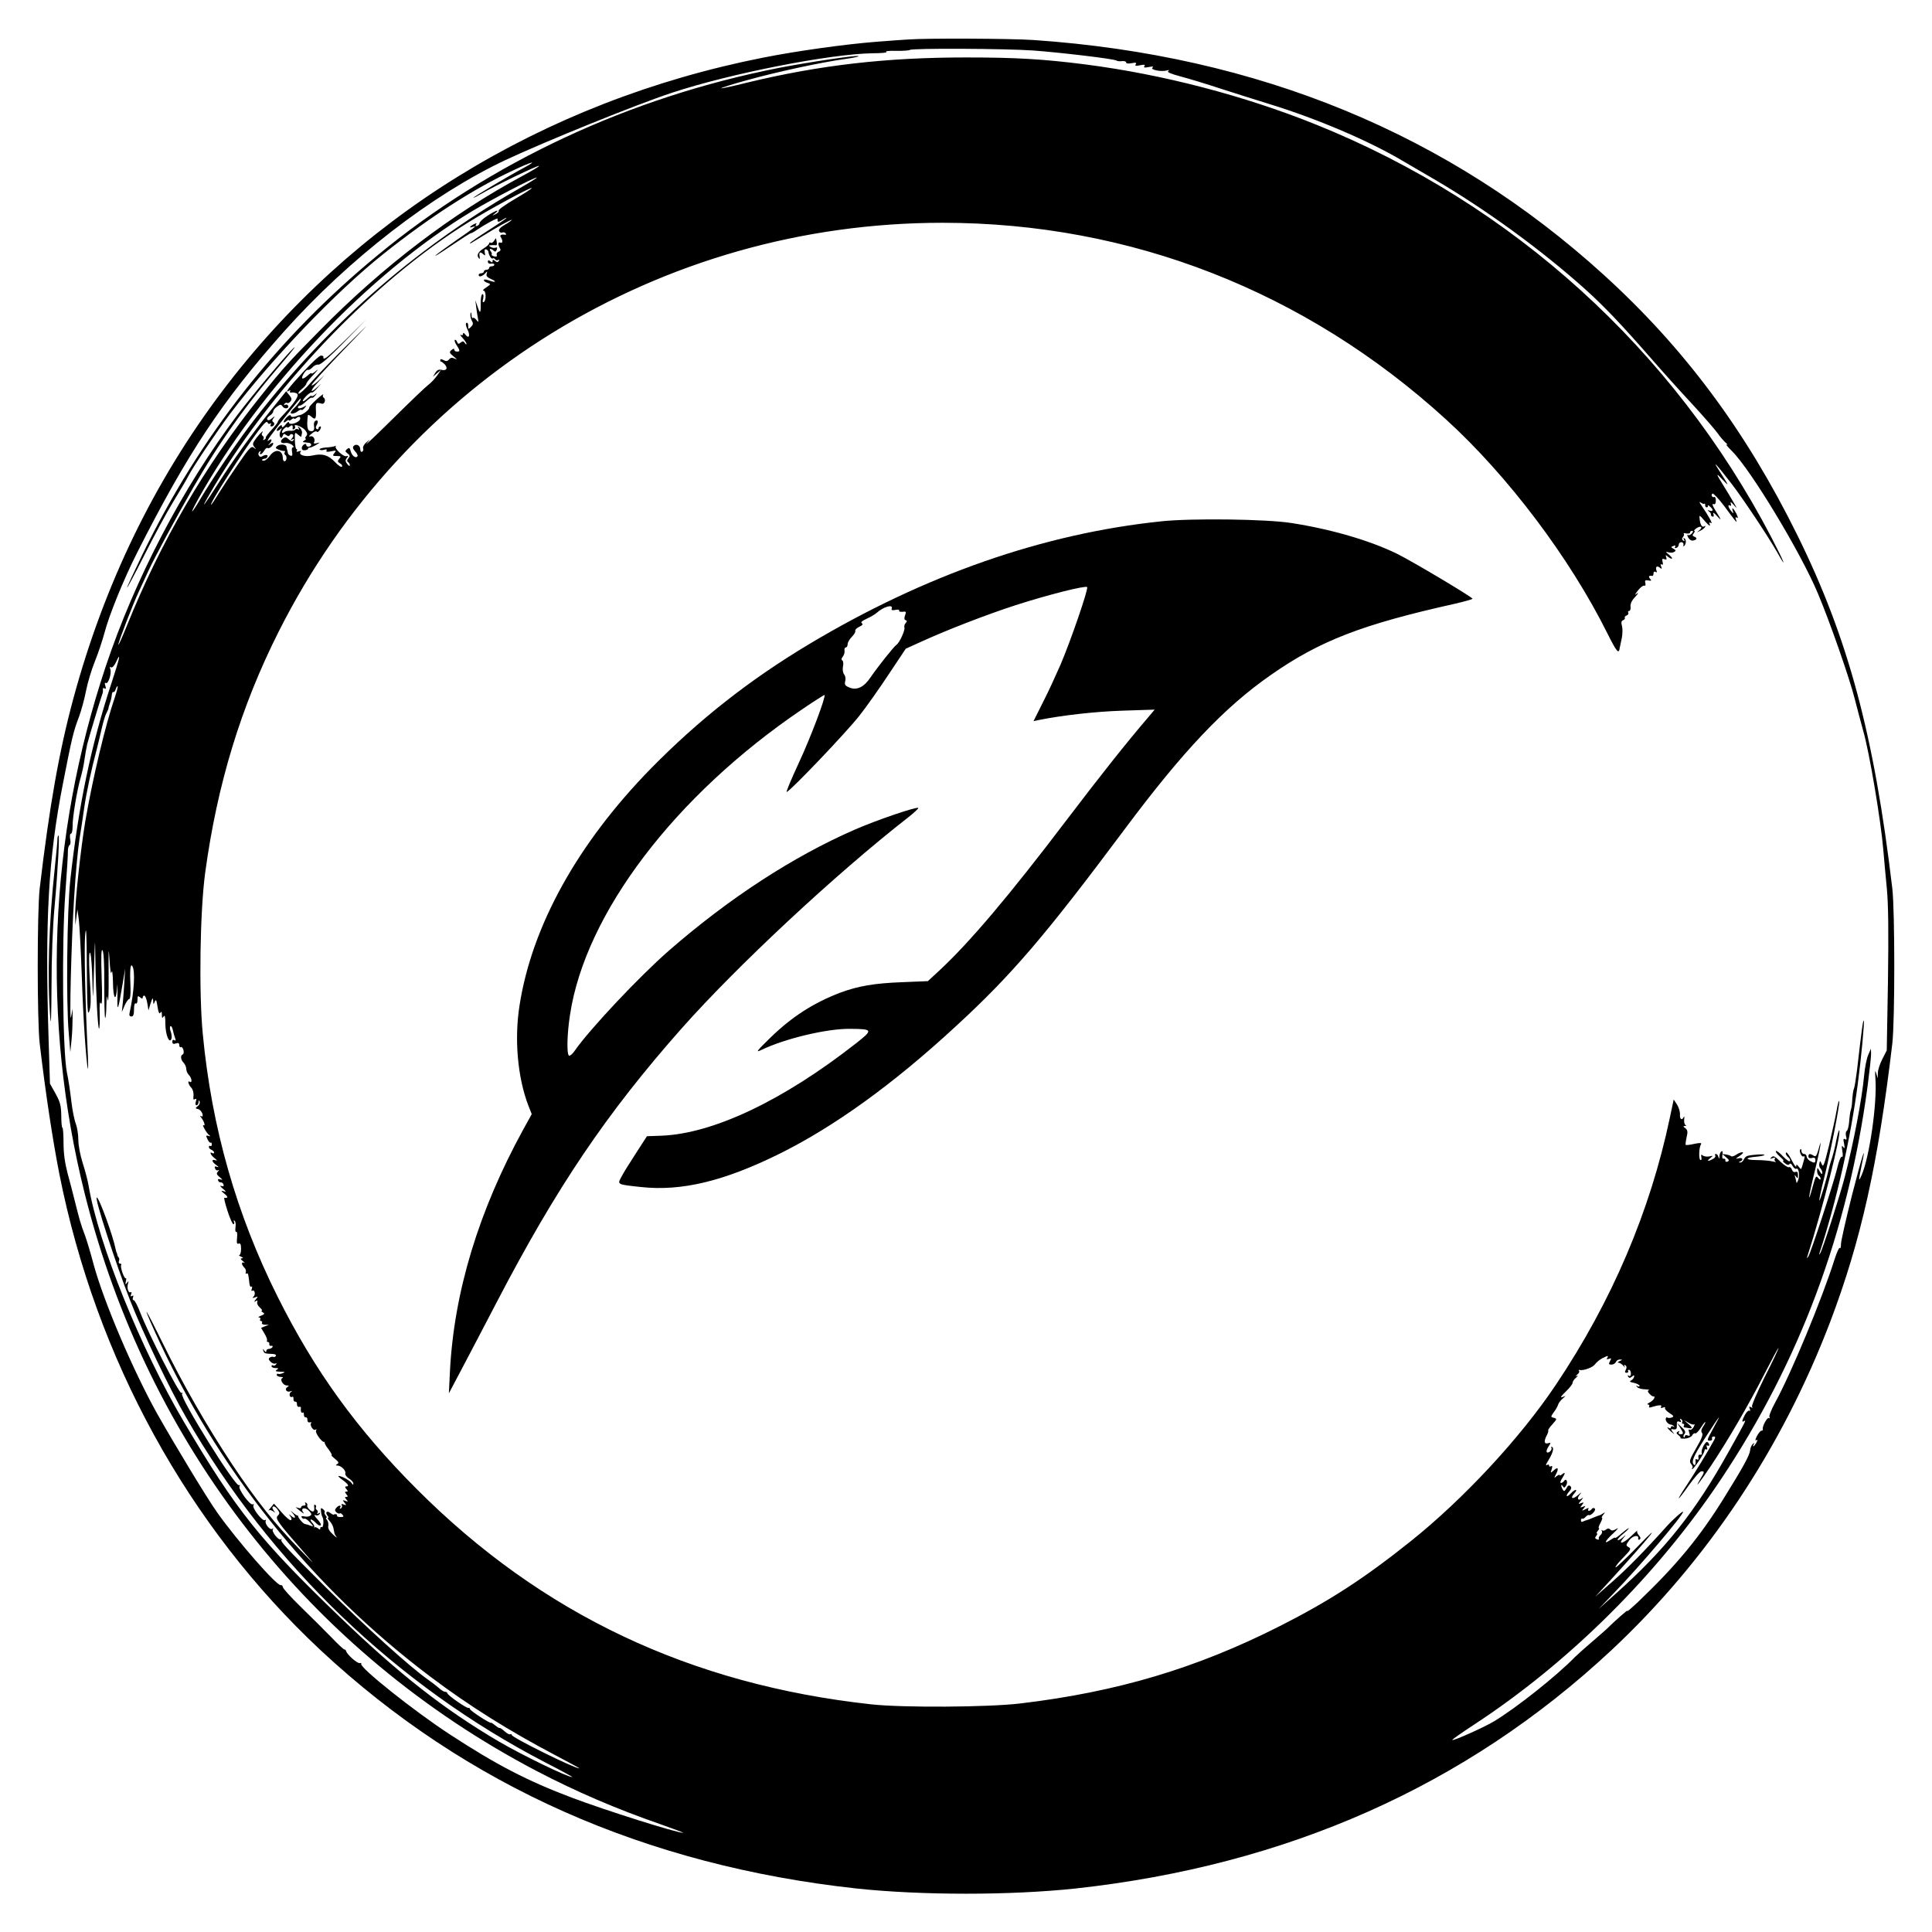 <?xml version="1.0" standalone="no"?>
<!DOCTYPE svg PUBLIC "-//W3C//DTD SVG 20010904//EN"
 "http://www.w3.org/TR/2001/REC-SVG-20010904/DTD/svg10.dtd">
<svg version="1.0" xmlns="http://www.w3.org/2000/svg"
 width="1110pt" height="1110pt" viewBox="0 0 1110 1110"
 preserveAspectRatio="xMidYMid meet">
<g transform="translate(0,1110) scale(0.1,-0.1)"
fill="#000000" stroke="none">
<path d="M5215 10873 c-22 -1 -103 -7 -180 -13 -179 -14 -459 -53 -650 -91
-1270 -251 -2359 -924 -3110 -1919 -391 -519 -677 -1110 -854 -1765 -81 -300
-137 -615 -193 -1090 -15 -132 -15 -758 0 -890 34 -289 75 -556 113 -750 211
-1063 740 -2025 1502 -2737 836 -779 1863 -1235 3077 -1368 376 -40 884 -40
1260 0 1214 133 2242 589 3077 1368 550 514 981 1160 1259 1890 175 462 274
901 356 1597 15 132 15 758 0 890 -105 886 -254 1440 -546 2031 -295 598 -649
1074 -1111 1494 -890 810 -1985 1261 -3275 1350 -131 9 -625 11 -725 3z m720
-63 c161 -12 465 -48 480 -58 5 -4 20 -5 33 -3 12 1 22 -2 22 -8 0 -6 12 -8
32 -4 24 5 29 3 23 -7 -6 -9 0 -10 25 -5 24 5 31 4 25 -5 -6 -9 1 -10 26 -5
22 4 29 3 21 -3 -18 -12 49 -26 81 -17 14 4 18 3 9 -3 -9 -6 14 -16 70 -31 46
-12 151 -44 233 -71 83 -27 211 -67 285 -90 269 -83 567 -210 760 -325 30 -18
111 -65 180 -105 298 -174 617 -407 869 -633 113 -102 213 -208 391 -412 52
-60 151 -170 220 -244 69 -75 136 -152 149 -171 13 -19 34 -43 45 -53 12 -10
14 -15 6 -11 -8 4 5 -12 30 -37 108 -106 397 -585 495 -820 68 -161 183 -491
211 -604 14 -55 36 -138 49 -185 35 -120 101 -514 115 -680 5 -58 14 -161 21
-230 8 -87 10 -247 6 -525 l-7 -400 -25 -49 c-14 -27 -26 -63 -26 -80 l-1 -31
-9 30 c-6 21 -7 11 -4 -35 10 -141 -34 -446 -79 -551 -19 -43 -19 -36 -1 52
31 144 7 73 -55 -169 -34 -136 -63 -262 -63 -280 0 -18 -3 -28 -7 -22 -3 5
-16 -23 -29 -63 -73 -231 -249 -655 -342 -825 -22 -40 -37 -78 -33 -84 4 -6 3
-8 -3 -5 -10 6 -40 -50 -35 -65 1 -5 -2 -8 -8 -8 -5 0 -17 -14 -26 -31 -9 -18
-11 -28 -4 -24 9 6 9 2 1 -14 -7 -11 -14 -21 -17 -21 -3 0 -2 6 2 12 5 10 4
10 -6 1 -7 -6 -14 -22 -15 -36 -3 -29 -43 -101 -148 -270 -141 -228 -276 -391
-497 -602 -41 -38 -68 -61 -60 -50 10 15 -77 -62 -120 -105 -3 -3 -39 -35 -80
-70 -41 -35 -86 -75 -100 -89 -107 -110 -335 -291 -465 -370 -58 -35 -235
-114 -241 -108 -3 2 53 41 123 87 546 357 1054 861 1420 1410 453 678 731
1424 843 2260 11 84 20 166 20 184 l-1 31 -15 -35 c-9 -19 -20 -73 -24 -120
-12 -133 -62 -394 -112 -585 -26 -102 -127 -415 -140 -435 -7 -12 -8 -10 -3 5
99 304 177 653 219 970 20 152 39 355 34 361 -4 4 -10 -34 -39 -286 -6 -47
-13 -92 -16 -100 -6 -14 -10 -42 -13 -95 -1 -11 -4 -27 -7 -35 -3 -8 -7 -37
-9 -65 -2 -27 -9 -51 -14 -53 -5 -2 -7 -15 -4 -29 5 -19 4 -24 -6 -18 -9 6
-11 -1 -5 -26 5 -27 4 -31 -5 -19 -9 12 -10 6 -5 -23 4 -24 3 -37 -3 -33 -6 3
-18 -27 -27 -67 -21 -87 -150 -481 -165 -505 -10 -15 -11 -15 -5 3 86 267 197
706 182 721 -2 3 -10 -24 -17 -58 -6 -35 -18 -81 -25 -103 -8 -22 -16 -51 -19
-65 -11 -53 -49 -181 -53 -177 -2 3 9 58 26 123 37 148 93 433 88 448 -2 6 -9
-18 -15 -54 -6 -36 -26 -125 -43 -199 -28 -114 -34 -131 -42 -110 -9 21 -11
22 -14 5 -3 -10 0 -23 6 -29 6 -6 11 -18 11 -26 -1 -10 -6 -7 -15 9 -14 24
-14 24 -15 3 0 -12 5 -25 10 -28 6 -3 10 -12 10 -18 0 -7 -7 -4 -14 5 -12 16
-15 10 -31 -48 -32 -119 -25 -60 10 81 32 129 48 226 22 128 -10 -34 -15 -41
-27 -33 -21 14 -30 12 -30 -4 0 -9 7 -12 20 -9 14 4 20 0 20 -11 0 -19 -5 -20
-31 -6 -10 6 -19 17 -19 25 0 8 -7 15 -15 15 -8 0 -15 8 -15 17 0 9 -3 14 -6
10 -10 -9 7 -48 18 -41 6 4 8 -1 4 -15 -3 -11 -9 -30 -12 -42 -6 -19 -6 -20
-20 -2 -11 14 -14 15 -14 3 0 -8 -10 3 -21 25 -22 44 -39 65 -39 48 0 -6 7
-16 15 -23 8 -7 12 -16 9 -21 -3 -5 -21 7 -40 27 -19 21 -37 34 -41 31 -3 -4
7 -18 23 -32 16 -14 25 -25 20 -25 -6 0 -1 -6 10 -14 12 -10 21 -11 25 -4 4 6
12 2 18 -11 7 -12 16 -19 21 -16 14 9 22 -38 11 -65 -5 -14 -10 -20 -10 -13
-1 6 -4 20 -7 30 -5 15 -4 15 5 3 9 -12 11 -11 11 9 0 16 -4 21 -14 18 -9 -4
-17 2 -21 14 -4 10 -11 16 -17 13 -5 -3 -27 11 -49 32 -31 31 -41 36 -51 25
-11 -10 -9 -11 6 -5 13 5 17 4 13 -3 -4 -6 -1 -14 5 -17 7 -3 0 -3 -17 1 -16
4 -58 8 -92 8 -68 0 -71 14 -5 19 23 2 45 6 49 10 7 7 -67 3 -97 -5 -8 -2 -18
-12 -22 -22 -4 -9 -13 -17 -20 -16 -10 0 -10 2 0 6 22 9 13 25 -10 18 -19 -5
-17 -2 7 14 18 12 24 21 15 21 -9 0 -25 -7 -36 -15 -12 -8 -24 -11 -28 -8 -4
4 -17 8 -29 10 l-22 3 22 -19 c18 -15 20 -20 8 -25 -8 -3 -14 0 -12 7 1 7 -3
11 -10 10 -7 -2 -10 7 -7 23 3 16 1 23 -6 19 -5 -3 -11 -16 -11 -28 -1 -17 -2
-18 -6 -4 -2 9 -9 17 -14 17 -6 0 -8 -4 -4 -9 3 -6 -3 -15 -14 -20 -29 -16
-38 -13 -15 5 18 15 18 15 -5 10 -14 -3 -31 0 -38 5 -9 8 -11 6 -8 -10 2 -13
0 -19 -6 -15 -10 6 -8 72 4 90 5 8 -6 9 -39 2 -25 -6 -47 -8 -49 -6 -2 2 0 21
5 43 8 33 6 42 -7 53 -13 9 -14 12 -2 13 8 0 9 3 3 5 -6 3 -9 17 -8 32 2 15 1
21 -2 15 -10 -23 -24 -14 -22 14 1 16 -7 41 -17 57 l-19 29 -22 -104 c-113
-538 -333 -1055 -655 -1535 -204 -305 -529 -655 -834 -899 -269 -215 -470
-345 -755 -489 -476 -241 -933 -377 -1488 -443 -184 -22 -677 -25 -857 -5
-1039 114 -1893 518 -2610 1236 -344 344 -587 680 -800 1106 -237 474 -379
972 -430 1510 -23 239 -16 706 14 927 69 507 205 953 422 1384 728 1446 2195
2349 3814 2349 1079 0 2085 -393 2892 -1129 356 -324 712 -796 928 -1230 54
-108 66 -122 71 -83 2 9 7 35 12 57 4 22 5 53 1 68 -6 20 -4 30 7 34 7 3 12 9
9 13 -3 4 2 11 11 14 8 3 12 10 9 16 -3 5 -1 10 5 10 6 0 10 11 8 24 -2 17 7
36 27 57 17 18 21 27 10 19 -15 -12 -14 -8 5 17 14 18 30 30 36 28 7 -2 10 4
7 15 -4 15 -1 18 17 15 18 -3 20 -2 10 10 -11 14 -7 19 13 16 4 0 7 6 7 15 0
9 5 12 12 8 7 -5 9 -2 5 8 -8 22 3 30 20 16 11 -9 12 -7 7 7 -5 12 -4 16 3 12
7 -5 9 1 5 15 -4 17 -2 20 11 15 12 -4 14 -2 10 11 -5 14 -3 15 8 5 7 -7 18
-13 24 -13 5 1 -1 10 -15 22 -21 17 -22 20 -5 15 11 -4 26 -3 34 2 11 7 10 10
-4 18 -16 9 -16 11 -1 16 11 5 15 3 10 -4 -4 -7 -1 -10 7 -7 8 3 14 11 14 19
0 8 7 14 15 14 8 0 14 -7 12 -15 -2 -8 0 -11 4 -7 12 12 13 36 2 44 -7 4 -8 1
-3 -7 5 -9 4 -11 -4 -6 -8 6 -9 12 -2 20 6 7 8 16 5 19 -4 4 3 5 15 2 11 -2
21 0 21 6 0 5 5 9 11 9 8 0 8 -5 -1 -15 -7 -8 -17 -12 -22 -9 -6 4 -5 -2 1
-14 6 -11 17 -19 26 -18 23 3 29 15 11 22 -13 5 -14 9 -5 20 6 8 8 14 3 14 -4
0 1 6 11 14 26 18 42 9 18 -11 -17 -13 -16 -13 4 -3 12 5 25 15 29 22 4 6 3 8
-4 4 -13 -8 -23 7 -27 42 -3 26 -2 25 31 -13 19 -22 31 -31 28 -21 -6 15 -4
17 6 11 13 -8 -11 37 -54 100 -13 19 -15 25 -5 18 9 -7 18 -10 21 -7 3 3 5 -1
5 -8 -1 -7 3 -13 8 -13 6 0 9 4 7 9 -2 5 4 4 12 -4 21 -17 20 -31 -1 -24 -14
4 -15 3 -5 -4 8 -5 13 -13 12 -18 -1 -5 3 -10 9 -12 7 -2 9 4 5 15 -4 12 4 7
21 -12 29 -32 26 -24 -12 37 -14 23 -18 35 -9 32 9 -4 14 3 14 20 0 14 -4 23
-9 21 -4 -3 -10 -1 -13 4 -4 5 -2 12 3 15 5 3 35 -29 67 -71 70 -95 77 -104
68 -79 -5 14 -4 17 5 12 8 -6 7 2 -3 23 -18 34 -29 41 -20 14 5 -15 3 -15 -10
1 -18 22 -21 41 -6 31 6 -4 7 1 4 12 -4 13 0 11 16 -7 22 -25 22 -24 -1 15
-12 22 -37 63 -54 90 -48 77 -49 83 -9 40 41 -44 39 -38 -18 50 -45 69 -18 40
71 -75 65 -84 211 -304 261 -392 62 -111 41 -57 -33 85 -563 1079 -1486 1916
-2615 2371 -414 167 -883 289 -1327 346 -243 31 -403 40 -685 40 -459 0 -842
-44 -1259 -145 -79 -20 -146 -34 -148 -32 -1 2 63 23 144 45 163 46 428 104
568 123 49 7 84 14 77 17 -17 5 -280 -34 -457 -68 -858 -169 -1655 -540 -2305
-1076 -578 -476 -1021 -1040 -1352 -1720 -48 -100 -88 -185 -88 -190 0 -5 45
79 99 186 54 107 128 245 165 305 37 61 77 128 88 150 27 53 159 249 238 355
237 314 612 706 884 922 265 211 516 373 744 479 112 53 147 61 60 14 -83 -44
-288 -166 -288 -171 0 -2 24 10 53 27 71 42 318 161 324 156 2 -3 -40 -28 -94
-57 -407 -219 -801 -519 -1159 -882 -182 -184 -216 -221 -348 -386 -320 -400
-572 -833 -767 -1317 -27 -66 -48 -115 -49 -108 0 15 84 233 117 303 14 30 39
84 55 119 37 80 158 305 256 476 151 263 305 480 521 730 52 61 77 94 57 75
-44 -41 -236 -270 -323 -385 -315 -419 -587 -939 -756 -1445 -328 -984 -370
-2026 -121 -3025 361 -1446 1294 -2638 2599 -3321 228 -119 459 -218 710 -305
77 -27 135 -49 130 -49 -35 -1 -444 128 -640 202 -255 96 -437 191 -700 363
-203 132 -522 386 -510 406 3 5 0 6 -7 4 -13 -5 -74 48 -80 70 -2 6 -6 9 -9 8
-3 -1 -37 30 -75 70 -38 39 -116 117 -174 173 -58 57 -105 108 -105 116 -1 7
-6 12 -12 11 -23 -5 -247 251 -365 417 -57 80 -244 389 -344 566 -140 251
-307 643 -366 859 -16 61 -38 135 -49 165 -25 66 -32 91 -58 195 -11 44 -30
118 -43 165 -15 58 -23 113 -23 172 0 49 -3 88 -6 88 -4 0 -7 31 -7 70 -1 58
-6 78 -33 127 l-32 57 -8 260 c-21 686 -1 1037 82 1461 52 266 60 301 94 390
12 33 30 98 39 145 9 47 32 123 51 170 19 47 43 119 54 160 27 104 110 309
189 465 289 571 489 873 845 1272 373 417 848 784 1272 984 231 108 752 319
955 386 336 111 907 223 1152 227 53 0 89 4 80 8 -9 4 16 7 56 6 39 -1 75 2
79 5 10 11 553 8 708 -3z m-2966 -801 c-596 -342 -1122 -807 -1541 -1364 -85
-113 -213 -304 -277 -412 -54 -92 -65 -96 -15 -5 355 640 983 1301 1577 1659
113 68 353 193 371 193 5 0 -46 -32 -115 -71z m-7 -50 c-56 -33 -100 -64 -97
-69 3 -5 -5 -14 -17 -20 -22 -11 -22 -10 -4 4 34 27 3 17 -44 -14 -25 -16 -45
-35 -45 -42 0 -6 -6 -13 -14 -16 -9 -3 -11 0 -6 8 6 9 3 9 -14 1 -25 -14 -28
-23 -3 -14 27 10 5 -8 -93 -75 -49 -34 -103 -73 -120 -87 -16 -15 20 8 81 49
62 42 115 76 119 76 4 0 19 8 33 18 50 34 122 73 121 65 -3 -20 3 -22 26 -7
14 9 25 14 25 12 0 -3 -47 -35 -105 -72 -58 -37 -105 -70 -105 -72 0 -6 2 -4
75 41 77 48 165 97 165 91 0 -2 -18 -15 -39 -27 -25 -14 -37 -27 -34 -36 3 -8
12 -12 19 -9 7 3 16 1 19 -5 4 -5 3 -9 -2 -8 -22 4 -34 -2 -26 -13 13 -21 12
-37 -2 -32 -14 6 -15 -12 -2 -34 5 -7 2 -15 -8 -18 -9 -4 -14 -12 -11 -19 3
-9 -2 -11 -15 -8 -11 3 -17 8 -14 11 2 3 0 11 -6 19 -13 15 2 18 18 2 7 -7 12
-5 17 6 4 12 2 16 -7 12 -8 -3 -20 -1 -28 4 -12 7 -12 9 1 10 8 1 20 1 27 0
10 -1 10 7 3 39 0 3 -5 -3 -11 -13 -6 -9 -14 -15 -20 -12 -5 4 -9 2 -9 -4 0
-5 -15 -19 -34 -30 -31 -20 -40 -40 -23 -57 3 -4 5 3 2 15 -4 23 5 27 23 9 9
-9 11 -6 7 11 -3 14 0 21 8 18 7 -2 12 -8 13 -13 2 -20 17 -44 24 -39 5 3 11
1 15 -5 4 -6 11 -7 17 -4 7 4 8 2 4 -5 -6 -9 -11 -9 -22 0 -11 9 -14 9 -14 -1
0 -9 -3 -10 -13 -1 -10 8 -14 7 -14 -3 0 -8 8 -13 19 -11 10 2 18 0 18 -6 0
-5 -7 -9 -15 -9 -8 0 -15 -4 -15 -10 0 -5 -7 -10 -15 -10 -8 0 -15 -4 -15 -10
0 -5 -7 -10 -15 -10 -8 0 -15 -4 -15 -10 0 -14 22 -8 38 10 12 13 13 13 8 -3
-4 -12 3 -21 27 -31 36 -16 22 -21 -17 -6 -15 5 -26 6 -26 0 0 -5 10 -12 21
-15 20 -7 20 -8 -7 -26 -16 -10 -23 -19 -16 -19 15 0 16 -56 2 -65 -7 -4 -9 2
-4 19 3 15 2 26 -4 26 -5 0 -10 -19 -10 -42 1 -69 -3 -75 -17 -33 l-14 40 5
-40 c3 -22 7 -51 10 -65 4 -23 3 -23 -9 -8 -8 10 -17 15 -20 11 -4 -3 -8 5 -8
18 -1 16 -3 18 -6 7 -2 -9 1 -27 7 -39 10 -17 9 -24 -4 -37 -15 -15 -16 -14
-16 6 0 13 -4 20 -10 17 -6 -4 -4 -17 5 -36 18 -35 10 -59 -11 -32 -9 12 -13
13 -14 5 0 -8 -5 -10 -12 -6 -7 4 -3 -4 10 -18 12 -13 22 -28 22 -34 0 -5 -4
-3 -9 5 -8 12 -13 12 -24 3 -12 -10 -16 -9 -21 4 -4 9 -9 14 -13 11 -3 -4 2
-18 11 -31 20 -31 20 -36 1 -36 -8 0 -15 5 -15 11 0 8 -5 7 -16 -2 -14 -12
-13 -16 12 -37 20 -16 22 -20 8 -13 -17 8 -25 7 -34 -4 -9 -11 -17 -12 -31 -4
-10 5 -19 7 -19 4 0 -3 0 -7 0 -10 0 -3 1 -4 3 -2 2 1 11 -6 21 -15 21 -22 12
-40 -17 -33 -16 4 -26 -1 -36 -17 l-14 -23 23 20 24 20 -22 -32 c-13 -18 -35
-42 -50 -53 -15 -11 -106 -98 -202 -193 -96 -95 -166 -161 -155 -147 l20 25
-22 -18 c-12 -11 -19 -25 -17 -32 3 -7 1 -16 -5 -20 -7 -3 -11 2 -11 13 0 23
-23 35 -38 20 -7 -7 -5 -17 8 -31 11 -11 17 -24 14 -28 -9 -15 -32 2 -39 28
-5 20 -8 23 -21 13 -12 -11 -12 -14 3 -25 14 -11 15 -16 5 -28 -9 -10 -10 -17
-2 -22 5 -3 10 -12 10 -18 0 -7 -7 -3 -15 7 -12 16 -12 22 -2 35 10 12 9 14
-3 10 -17 -5 -71 46 -61 57 3 4 1 4 -5 1 -6 -3 -29 -7 -52 -8 -22 -2 -38 -7
-36 -11 3 -5 15 -6 26 -2 14 4 18 2 14 -5 -5 -7 3 -9 26 -4 30 6 32 5 19 -10
-12 -15 -10 -17 14 -17 24 0 26 -2 14 -16 -11 -13 -10 -17 4 -26 10 -5 15 -13
12 -19 -4 -5 -21 6 -39 25 -39 42 -74 52 -131 39 -43 -10 -84 4 -67 22 4 5 -1
5 -11 2 -11 -4 -16 -3 -12 3 3 6 3 10 -2 10 -4 0 -8 23 -9 50 -1 48 0 49 18
33 10 -9 18 -14 19 -12 0 2 2 12 4 21 2 9 -4 23 -13 30 -13 11 -14 11 -7 -1 5
-9 4 -12 -3 -7 -6 3 -13 2 -16 -2 -3 -5 -15 -8 -28 -7 -13 1 -29 -2 -35 -8
-19 -14 -16 8 2 23 8 7 15 9 15 5 0 -4 7 -2 15 5 14 12 19 7 16 -13 -1 -5 3
-6 9 -2 6 3 8 10 5 15 -12 19 41 -1 58 -21 13 -17 15 -25 6 -35 -6 -8 -8 -14
-3 -14 5 0 2 -5 -6 -10 -13 -9 -13 -10 0 -11 8 -1 20 -3 25 -3 17 -2 17 -20 0
-22 -8 -1 -15 2 -15 8 0 16 -23 3 -26 -14 -1 -11 5 -16 17 -15 10 1 19 5 19 9
0 4 3 7 8 6 4 -1 21 6 37 15 24 14 26 17 6 11 -15 -4 -21 -2 -17 4 10 17 -4
41 -22 35 -10 -3 -7 4 8 15 13 12 27 17 30 12 3 -5 11 0 18 10 7 12 8 20 2 20
-5 0 -10 -5 -10 -11 0 -5 -5 -7 -10 -4 -6 4 -7 12 -3 18 13 21 11 36 -3 30 -8
-3 -12 -14 -10 -29 5 -26 -5 -37 -26 -29 -13 5 -16 35 -9 89 1 5 10 1 20 -8
23 -21 29 -13 26 40 -2 40 1 44 33 35 17 -6 27 25 11 35 -5 3 -6 11 -2 17 4 7
-13 -6 -38 -28 -24 -22 -43 -42 -42 -46 3 -10 -33 -40 -54 -44 -10 -2 -18 -4
-18 -5 0 -1 -8 -3 -17 -5 -10 -2 -18 2 -18 7 0 6 -9 3 -20 -7 -23 -21 -28 -44
-5 -25 8 7 15 9 15 5 0 -4 7 -2 15 5 8 7 15 9 15 5 0 -4 6 -2 14 4 8 7 17 8
20 3 3 -6 0 -15 -8 -21 -20 -17 -56 -22 -56 -8 0 7 -9 1 -20 -13 -11 -14 -20
-19 -20 -11 0 11 -3 11 -15 1 -8 -7 -15 -17 -15 -22 0 -6 7 -4 17 3 15 13 15
12 5 -7 -6 -11 -7 -26 -3 -33 6 -10 10 -9 15 4 5 14 9 15 20 6 10 -8 16 -9 21
-1 3 6 11 8 16 4 6 -3 5 -12 -3 -22 -11 -13 -11 -14 1 -7 10 6 12 4 7 -4 -6
-9 -13 -8 -27 5 -15 14 -21 14 -34 4 -19 -15 -11 -30 14 -25 11 2 27 -3 38
-10 10 -8 13 -15 7 -15 -7 0 -9 -11 -6 -26 4 -20 1 -25 -9 -22 -8 3 -15 10
-15 16 -1 7 -3 14 -4 17 -1 3 -3 10 -4 17 -1 15 -37 19 -54 5 -11 -9 -10 -13
10 -21 12 -5 27 -8 31 -7 5 1 6 -3 3 -8 -4 -5 -2 -12 3 -15 12 -8 8 -37 -5
-36 -5 0 -9 8 -9 18 -1 48 -43 56 -74 14 -11 -16 -27 -29 -35 -29 -9 0 -13 3
-10 6 3 3 11 6 17 6 5 0 12 5 14 12 4 12 -14 12 -33 0 -7 -4 -14 0 -18 8 -3 8
0 17 6 21 7 4 8 3 4 -4 -4 -7 -3 -12 1 -12 5 0 14 9 21 21 7 12 16 18 19 15 8
-7 33 13 33 26 0 6 -8 4 -17 -3 -15 -11 -16 -11 -5 1 18 21 15 34 -5 19 -10
-8 -5 4 11 26 50 69 168 215 172 215 9 0 -14 -35 -35 -54 -12 -11 -21 -23 -21
-27 0 -10 25 -5 42 9 8 6 17 10 20 7 3 -3 11 2 19 12 12 15 12 16 -1 8 -22
-13 -42 -15 -38 -3 2 5 7 9 12 8 4 -1 20 10 35 24 15 15 30 24 33 21 3 -3 11
3 19 12 13 16 12 17 -3 4 -10 -7 -18 -10 -18 -5 0 4 -11 -3 -25 -16 -14 -13
-25 -19 -25 -13 0 12 45 55 52 48 2 -3 15 7 29 23 l24 27 -27 -24 c-41 -36
-34 -13 10 34 l37 40 -37 -34 c-21 -19 -38 -30 -38 -24 0 6 82 96 182 200 167
173 170 177 36 44 -80 -79 -177 -179 -215 -221 -37 -43 -72 -75 -77 -72 -5 3
3 15 17 26 15 12 27 26 27 31 0 5 19 30 43 54 23 25 30 35 15 22 -16 -14 -28
-21 -28 -16 0 5 -10 -1 -23 -13 -13 -12 -26 -19 -30 -16 -8 8 23 55 33 49 4
-2 15 4 25 14 9 11 25 18 34 16 12 -2 61 40 147 128 l129 132 -122 -120 c-108
-105 -128 -120 -125 -94 1 3 -6 6 -14 6 -9 0 -55 -43 -102 -94 -84 -91 -109
-125 -82 -108 8 5 11 4 6 -3 -3 -6 1 -9 11 -7 10 1 24 -2 30 -7 13 -11 -13
-51 -82 -124 -18 -18 -30 -35 -29 -37 2 -2 -13 -22 -34 -45 -22 -23 -37 -44
-35 -46 3 -2 -1 -7 -8 -12 -7 -4 -10 -3 -5 4 3 6 2 13 -4 17 -6 4 -8 11 -5 16
15 23 -7 5 -31 -26 -23 -31 -25 -37 -13 -53 13 -15 12 -16 -3 -4 -14 11 -25 0
-90 -95 -41 -59 -92 -136 -113 -170 -21 -35 -40 -63 -42 -63 -14 0 187 313
270 423 37 49 51 61 55 48 2 -6 9 -8 14 -5 7 4 8 2 4 -4 -4 -7 -3 -12 3 -12
15 0 23 18 11 25 -8 5 -7 12 2 23 10 13 8 13 -9 -1 -13 -12 -23 -14 -27 -8 -4
6 2 16 14 23 11 7 20 18 20 25 0 6 10 19 22 27 19 14 23 14 33 -1 12 -16 40
-9 29 8 -3 5 -10 6 -16 3 -7 -4 -8 -2 -4 5 4 6 11 9 16 6 4 -3 13 1 19 9 9 10
7 19 -7 36 l-18 22 -91 -113 c-115 -145 -208 -274 -300 -418 -79 -124 -103
-155 -58 -76 342 602 944 1237 1500 1580 116 72 343 195 360 195 6 0 -36 -28
-93 -61z m-2322 -2785 c-117 -355 -189 -703 -236 -1129 -19 -174 -25 -705 -9
-880 l9 -110 7 70 c4 39 6 95 6 125 l0 55 -8 -45 c-12 -72 0 423 17 685 8 132
22 281 30 330 8 50 21 133 28 185 13 89 39 211 73 340 8 30 20 83 28 117 8 34
19 72 26 85 7 13 12 25 12 28 0 3 3 16 8 29 5 13 10 34 11 46 1 13 5 22 9 19
4 -2 11 5 14 17 4 11 9 19 11 16 2 -2 -5 -30 -16 -63 -53 -153 -128 -467 -170
-713 -26 -155 -60 -468 -58 -541 l1 -55 6 45 6 45 8 -60 c4 -33 12 -179 17
-325 8 -242 25 -493 35 -530 2 -8 2 26 0 75 -15 299 -22 612 -16 690 6 68 9
21 10 -190 2 -235 4 -274 14 -245 9 24 10 66 6 135 -10 141 -9 227 1 195 4
-14 9 -83 11 -155 3 -126 4 -124 9 65 6 193 6 194 8 55 3 -191 14 -395 21
-395 3 0 5 37 4 82 -2 59 0 77 7 63 7 -13 8 37 4 150 -4 122 -2 166 5 155 7
-9 11 -83 10 -198 0 -101 2 -186 5 -190 3 -3 7 28 7 69 2 60 3 66 8 34 4 -22
6 46 5 150 -1 142 0 163 5 85 4 -65 8 -93 12 -75 3 17 7 -8 8 -57 1 -99 18
-119 24 -30 2 31 3 12 2 -43 -3 -110 3 -97 30 65 l14 85 -5 -85 c-3 -47 -7
-103 -10 -125 l-4 -40 16 38 c9 20 21 37 26 37 6 0 9 26 8 63 -5 102 -1 144
10 127 18 -27 11 -148 -15 -267 -4 -16 -1 -23 10 -23 11 0 15 11 15 41 0 24 4
38 10 34 6 -4 10 5 10 21 0 22 2 25 15 14 10 -9 15 -9 15 -1 0 6 4 11 9 11 5
0 13 -19 17 -42 l7 -43 12 40 c11 33 13 36 15 15 1 -23 2 -23 9 -5 7 16 10 10
16 -29 5 -32 10 -44 16 -35 6 10 9 7 9 -11 0 -20 2 -22 10 -10 7 11 10 -2 10
-45 1 -61 23 -115 35 -83 3 8 1 26 -4 41 -6 14 -6 29 -2 31 5 3 11 -7 14 -22
3 -15 9 -36 13 -46 5 -14 4 -17 -4 -12 -7 4 -12 1 -12 -9 0 -12 6 -15 20 -10
14 5 20 2 20 -10 0 -9 4 -14 9 -11 5 3 11 -4 15 -17 3 -12 1 -23 -4 -25 -15
-5 -12 -31 5 -48 8 -9 15 -24 15 -35 0 -11 7 -27 15 -35 17 -17 21 -49 5 -39
-14 9 -8 -16 8 -33 12 -13 16 -34 13 -61 -2 -7 2 -10 9 -6 9 5 10 1 5 -14 -4
-12 -2 -21 4 -21 6 0 11 8 12 18 0 12 2 13 6 3 3 -8 -2 -20 -11 -26 -15 -12
-15 -13 2 -17 11 -3 21 -15 25 -27 3 -14 1 -19 -6 -14 -9 5 -9 3 -1 -8 16 -20
26 -51 14 -44 -14 9 17 -46 32 -57 10 -7 9 -8 -4 -4 -15 4 -16 2 -6 -19 6 -13
14 -22 18 -20 4 2 7 -2 7 -10 0 -8 -4 -12 -9 -9 -4 3 -8 0 -8 -6 0 -6 7 -13
15 -16 8 -4 15 -10 15 -16 0 -5 -4 -6 -10 -3 -20 12 -9 -13 13 -29 15 -12 17
-16 5 -12 -25 8 -22 -9 5 -28 14 -10 16 -14 4 -10 -13 5 -16 2 -11 -10 3 -9
11 -13 18 -9 6 3 6 0 -2 -8 -10 -11 -8 -17 10 -32 18 -15 19 -18 5 -13 -12 4
-17 2 -14 -6 2 -7 9 -12 15 -11 5 1 13 -4 16 -12 3 -10 0 -12 -12 -9 -11 4 -8
-2 8 -15 21 -18 22 -20 5 -15 -17 5 -16 2 5 -15 22 -18 21 -25 -1 -23 -4 1 5
-34 19 -78 14 -43 30 -77 34 -74 5 3 5 10 2 16 -4 6 -2 8 4 4 5 -3 8 -20 5
-37 -2 -17 -1 -29 4 -26 5 3 7 -12 5 -34 -3 -30 -1 -38 9 -34 10 4 14 -4 14
-30 0 -19 -4 -35 -10 -36 -5 0 -1 -4 10 -9 12 -5 14 -9 6 -9 -11 -1 -10 -5 5
-17 10 -8 13 -13 7 -9 -17 8 -17 -10 0 -27 8 -7 12 -19 9 -27 -3 -8 0 -11 5
-8 8 5 10 -2 16 -57 1 -13 6 -22 11 -18 5 3 6 -2 3 -12 -4 -9 -3 -15 2 -12 14
9 21 -20 8 -33 -9 -9 -7 -10 8 -5 18 7 19 6 5 -11 -11 -14 -12 -17 -1 -11 9 6
12 5 9 -5 -3 -8 4 -22 15 -31 11 -10 16 -18 11 -18 -5 0 -2 -5 6 -10 12 -7 10
-11 -10 -19 -14 -5 -19 -10 -12 -10 7 -1 10 -5 7 -11 -3 -5 -1 -10 5 -10 6 0
8 -4 5 -10 -3 -6 4 -10 17 -11 l23 0 -23 -9 -22 -9 19 -32 c11 -18 18 -36 15
-41 -3 -4 0 -8 5 -8 6 0 10 -6 8 -12 -1 -7 4 -12 11 -10 8 1 11 -2 7 -8 -3 -5
-13 -10 -21 -10 -8 0 -14 -6 -14 -12 0 -9 -4 -8 -11 2 -9 13 -10 13 -6 0 4
-15 7 -17 53 -19 14 0 22 -5 19 -11 -4 -6 -10 -8 -14 -6 -4 3 -13 1 -20 -3
-10 -6 -9 -12 4 -25 9 -9 21 -13 27 -10 7 4 8 2 4 -5 -4 -6 -12 -9 -17 -6 -5
4 -9 1 -9 -4 0 -6 10 -11 23 -11 18 0 19 -2 7 -10 -11 -7 -6 -10 20 -11 28 0
31 -2 15 -8 -11 -5 -23 -7 -27 -4 -5 2 -8 -1 -8 -6 0 -6 10 -11 23 -12 12 0
16 -3 10 -6 -18 -7 3 -43 25 -43 13 0 14 -2 3 -9 -18 -12 -5 -32 17 -25 13 5
14 4 3 -4 -14 -10 -6 -36 9 -27 4 3 7 -3 6 -13 0 -9 4 -16 10 -15 7 1 11 -5
10 -15 0 -9 5 -16 11 -15 7 2 12 0 12 -5 -3 -19 2 -33 10 -28 5 3 8 -2 7 -12
0 -9 4 -16 10 -15 7 1 11 -5 10 -15 0 -10 5 -16 14 -14 8 2 12 0 8 -3 -11 -11
11 -47 24 -39 7 4 8 3 4 -5 -8 -12 37 -73 48 -65 3 2 4 1 1 -2 -2 -4 7 -22 22
-40 14 -19 22 -34 18 -34 -4 0 5 -10 19 -21 21 -17 25 -24 14 -30 -11 -7 -10
-9 1 -9 21 0 50 -30 45 -44 -3 -7 6 -21 20 -30 15 -9 26 -22 26 -29 0 -9 -3
-9 -9 1 -9 15 -57 42 -75 42 -6 0 4 -10 21 -22 33 -24 42 -38 22 -38 -8 0 -8
-5 1 -15 10 -12 10 -15 0 -15 -10 0 -10 -3 0 -15 10 -12 10 -15 0 -15 -10 0
-10 -3 0 -15 11 -13 10 -14 -6 -8 -17 6 -17 5 -5 -10 12 -15 12 -17 -4 -11
-12 5 -16 4 -11 -4 3 -6 1 -14 -5 -18 -8 -4 -9 -3 -5 4 10 17 -9 15 -23 -2 -8
-10 -8 -16 2 -25 8 -6 16 -9 19 -6 3 3 10 0 16 -8 9 -10 6 -13 -13 -13 -13 0
-21 4 -19 8 5 7 -11 12 -19 6 -2 -2 -11 3 -19 9 -18 16 -32 5 -17 -14 6 -7 8
-13 4 -13 -5 0 0 -9 9 -19 10 -11 19 -28 21 -38 2 -10 4 -19 4 -20 1 -2 1 -6
2 -10 0 -5 6 -15 12 -23 6 -8 -3 -2 -20 14 -21 19 -30 35 -27 49 2 11 -1 26
-7 34 -7 7 -8 13 -4 13 4 0 2 6 -4 13 -6 8 -9 16 -6 19 3 3 -1 11 -9 17 -12
10 -14 9 -12 -11 1 -13 5 -29 9 -35 9 -15 5 -63 -5 -57 -4 3 -8 0 -8 -7 0 -8
-3 -9 -13 0 -8 6 -17 9 -20 6 -4 -3 -5 -2 -2 2 3 3 -2 15 -12 25 -9 10 -12 18
-6 18 5 0 18 -9 28 -20 10 -11 22 -17 27 -14 5 4 -3 19 -19 36 -16 17 -21 27
-11 23 9 -4 19 -1 24 6 5 8 3 10 -6 4 -8 -5 -11 -4 -6 3 3 6 2 13 -4 17 -6 4
-8 10 -5 15 3 5 1 11 -4 14 -5 4 -8 -2 -6 -11 4 -29 -6 -35 -26 -17 -10 9 -16
20 -14 25 3 4 0 11 -6 15 -8 4 -9 3 -5 -4 4 -7 1 -12 -8 -12 -9 0 -16 -4 -16
-10 0 -5 -8 -7 -17 -3 -10 3 -16 4 -13 2 38 -32 53 -42 42 -28 -19 26 12 32
34 8 15 -16 16 -22 5 -28 -7 -5 -22 -6 -34 -3 -14 3 -18 1 -13 -7 4 -6 11 -9
15 -6 5 2 19 -7 32 -22 21 -23 22 -25 4 -19 -11 5 -26 9 -33 10 -12 2 -43 40
-39 47 1 2 0 3 -2 1 -2 -1 -14 6 -25 15 -21 18 -21 18 -2 -4 20 -24 10 -32
-14 -10 -12 10 -12 9 -2 -5 8 -10 9 -19 3 -22 -5 -3 -29 17 -53 45 l-44 50
-19 -23 c-11 -13 -16 -20 -11 -16 5 4 16 2 25 -5 14 -10 14 -10 3 5 -8 10 -9
19 -3 22 5 4 17 -4 25 -16 14 -20 14 -24 1 -37 -15 -16 1 -38 157 -216 63 -72
60 -70 -31 24 -137 140 -251 283 -386 486 -146 220 -285 463 -401 700 -101
205 -122 237 -49 74 357 -794 901 -1476 1590 -1994 222 -167 454 -312 715
-449 80 -42 142 -76 139 -76 -28 -1 -389 178 -389 192 0 5 -4 7 -8 4 -5 -3
-20 5 -33 17 -13 12 -26 21 -29 19 -3 -1 -14 6 -25 15 -11 9 -21 16 -23 15 -6
-6 -122 70 -122 79 0 5 -4 8 -8 6 -11 -3 -122 74 -122 85 0 4 -6 8 -13 8 -7 0
-23 10 -37 23 -14 12 -41 33 -61 47 -101 70 -356 301 -584 527 -238 237 -267
268 -258 278 5 4 3 5 -4 1 -14 -7 -56 47 -45 59 4 5 2 5 -5 1 -14 -8 -45 33
-36 47 3 6 1 7 -5 3 -14 -8 -75 70 -66 85 4 7 3 9 -4 6 -14 -9 -86 89 -76 104
4 7 3 9 -3 6 -20 -13 -341 503 -327 525 4 6 3 8 -4 5 -11 -8 -191 343 -236
461 -15 39 -32 72 -38 72 -6 0 -7 7 -4 16 4 10 2 13 -6 8 -8 -5 -9 -2 -5 10 4
9 3 15 -2 12 -13 -8 -23 23 -16 48 5 17 4 18 -5 6 -10 -12 -11 -11 -7 8 3 13
3 21 0 18 -8 -8 -34 65 -27 76 3 4 0 8 -6 8 -7 0 -10 6 -7 14 3 8 3 17 -1 21
-4 4 -8 11 -8 16 -1 5 -2 10 -4 12 -1 1 -3 9 -5 17 -16 82 -96 300 -109 300
-15 0 110 -384 191 -590 73 -186 228 -511 323 -675 484 -843 1209 -1539 2065
-1982 88 -45 157 -83 153 -83 -26 -1 -288 126 -423 205 -317 187 -565 381
-914 716 -459 442 -592 608 -894 1119 -248 420 -492 1023 -548 1358 -5 29 -20
87 -34 130 -14 44 -25 101 -25 133 0 31 -7 72 -14 91 -8 19 -20 77 -26 129 -6
52 -17 128 -26 169 -24 121 -30 746 -9 1025 9 121 16 232 15 247 0 15 4 29 10
33 5 3 7 19 3 35 -3 17 -1 30 4 30 6 0 10 19 10 43 -1 50 26 212 47 282 8 28
18 73 21 100 4 28 11 68 16 90 10 39 75 255 86 285 4 8 5 21 4 29 -1 8 2 10 9
6 9 -5 10 -1 5 15 -5 14 -3 20 3 16 14 -8 34 56 26 79 -5 12 -4 16 4 11 6 -4
18 8 28 29 31 67 23 29 -26 -121z m9500 -3983 c-44 -89 -78 -167 -74 -173 5
-7 2 -8 -6 -3 -10 6 -12 4 -7 -9 4 -10 3 -15 -3 -11 -5 3 -16 -8 -25 -24 -18
-35 -19 -45 -4 -35 13 8 10 1 -89 -176 -195 -350 -363 -561 -652 -819 l-95
-85 91 95 c142 147 394 443 394 463 0 8 -56 -41 -94 -83 -130 -145 -225 -241
-311 -317 l-100 -88 91 99 c220 241 314 357 155 192 -68 -70 -126 -125 -129
-122 -3 3 16 28 44 56 44 45 47 51 31 60 -17 10 -16 12 3 39 19 27 58 35 52
10 -1 -6 2 -8 8 -5 8 5 6 13 -4 24 -9 10 -13 22 -9 27 4 5 -13 -10 -38 -34
-45 -42 -75 -48 -42 -8 18 21 18 21 -5 2 -12 -11 -25 -17 -28 -14 -3 3 12 20
33 37 21 17 34 31 31 31 -4 0 -23 -14 -43 -31 -19 -17 -35 -28 -35 -24 0 3
-10 -1 -22 -9 -46 -32 -41 -14 7 31 28 26 38 39 24 30 -19 -11 -29 -13 -37 -5
-8 8 -15 8 -25 0 -8 -7 -18 -8 -22 -4 -5 4 -5 2 -2 -4 4 -7 0 -17 -8 -24 -8
-7 -12 -16 -9 -21 3 -5 -2 -6 -11 -3 -12 5 -13 9 -4 20 6 8 8 14 4 14 -4 0 -2
7 5 15 7 8 10 15 6 15 -4 0 0 14 9 30 9 17 13 30 9 30 -4 0 0 8 7 17 12 15 12
16 -1 8 -8 -6 -17 -10 -20 -11 -3 0 -18 -6 -35 -13 -16 -7 -34 -14 -40 -15 -5
-1 -15 -5 -21 -8 -6 -4 -11 -1 -11 7 0 8 4 12 8 10 3 -3 12 2 19 10 7 8 16 13
20 10 4 -2 15 4 24 14 11 12 13 21 7 25 -5 4 -12 2 -16 -4 -3 -5 -11 -10 -16
-10 -6 0 -7 5 -3 11 4 7 -2 6 -17 -2 -22 -11 -23 -11 -10 5 12 15 12 16 -5 9
-17 -6 -17 -5 -5 10 12 16 12 17 -5 11 -18 -7 -18 -6 1 17 11 13 13 18 4 11
-23 -18 -32 -2 -12 22 13 15 10 14 -10 -3 -31 -28 -49 -21 -22 9 10 11 14 20
8 20 -5 0 -18 -9 -28 -20 -10 -11 -20 -18 -23 -15 -3 3 3 14 13 25 13 15 15
24 8 31 -8 8 -15 5 -23 -11 -10 -18 -14 -20 -21 -9 -5 8 -9 19 -9 24 0 6 4 4
9 -4 7 -11 11 -10 20 7 11 21 -2 42 -14 22 -3 -5 -11 -10 -17 -10 -6 0 -3 11
6 25 20 31 21 41 1 25 -8 -7 -15 -9 -15 -5 0 4 -7 1 -17 -6 -15 -13 -15 -12
-5 8 19 35 14 48 -9 27 -22 -19 -22 -19 -14 5 5 16 4 21 -4 17 -6 -4 -11 -2
-11 4 0 6 -5 8 -12 3 -8 -4 -7 2 2 17 30 48 40 79 28 86 -6 4 -8 3 -5 -3 8
-12 -17 -36 -26 -26 -4 3 0 18 9 31 16 24 15 25 -3 20 -22 -6 -24 13 -5 48 6
12 9 23 7 26 -2 2 8 18 24 35 27 30 27 32 9 37 -20 5 -20 5 0 34 12 15 22 35
24 42 2 8 12 22 23 32 l20 18 -20 -7 c-13 -4 -5 7 20 31 22 21 40 44 40 51 0
8 9 21 20 30 11 9 13 14 5 10 -10 -4 -9 -2 2 8 10 8 14 17 10 21 -4 4 -2 7 3
5 23 -5 77 15 89 33 8 11 26 26 41 34 33 17 38 17 29 2 -5 -8 -2 -9 10 -5 14
6 15 3 6 -13 -9 -17 -8 -20 9 -20 10 0 21 7 25 15 3 8 13 15 23 14 16 0 16 -1
-2 -9 -11 -5 -14 -9 -6 -9 8 -1 20 -9 28 -18 8 -10 11 -12 7 -4 -5 9 -3 12 4
7 8 -5 9 -13 3 -25 -7 -13 -6 -18 4 -18 8 0 12 4 9 9 -3 4 0 8 5 8 6 0 11 -9
11 -21 0 -13 -4 -18 -12 -13 -7 4 -8 3 -4 -5 6 -9 11 -9 22 0 12 10 15 10 12
-2 -2 -8 -10 -17 -18 -21 -10 -4 -5 -9 18 -13 17 -4 32 -12 32 -17 0 -5 -6 -6
-12 -2 -10 5 -10 4 -2 -5 6 -7 27 -13 45 -13 19 -1 29 -3 22 -5 -8 -3 -7 -10
5 -22 9 -10 20 -16 24 -14 4 2 5 -2 2 -10 -3 -8 -15 -19 -27 -25 -12 -6 -16
-11 -9 -11 7 -1 10 -5 7 -11 -3 -5 0 -8 7 -6 45 14 69 16 62 5 -5 -9 -2 -10
10 -6 9 4 15 3 12 -2 -3 -5 8 -18 25 -29 25 -16 28 -20 14 -26 -9 -3 -21 -4
-26 0 -5 3 -9 -2 -9 -10 0 -14 17 -31 32 -31 3 0 10 -4 15 -9 5 -5 3 -6 -4 -2
-7 4 -13 2 -13 -4 0 -6 -4 -8 -10 -5 -18 11 -11 -1 12 -21 21 -17 21 -17 8 -1
-12 17 -12 18 5 15 16 -2 20 3 19 24 -1 20 3 25 14 20 11 -4 13 -2 7 8 -5 9
-4 11 4 6 6 -4 9 -12 6 -17 -4 -5 -1 -9 5 -9 6 0 8 -4 5 -10 -3 -5 -3 -10 2
-11 4 0 16 -2 26 -4 23 -4 22 3 -5 26 l-23 20 26 -15 c14 -9 29 -13 34 -9 4 5
2 -2 -4 -15 -7 -12 -17 -20 -23 -16 -7 4 -8 -1 -3 -16 6 -19 4 -22 -9 -17 -9
4 -16 1 -16 -5 0 -6 -3 -8 -6 -5 -4 4 -2 12 4 19 8 10 4 20 -16 38 l-27 25 18
-27 c21 -34 21 -38 1 -38 -9 0 -12 5 -8 12 5 7 3 8 -6 3 -10 -6 -10 -11 3 -20
9 -7 15 -14 12 -17 -3 -2 9 -4 26 -3 18 1 35 9 41 18 5 10 13 15 18 12 4 -3
18 11 30 30 12 19 24 35 27 35 3 0 -2 -12 -12 -26 -11 -17 -13 -29 -6 -37 7
-9 -3 -34 -34 -87 -38 -66 -41 -77 -29 -91 8 -9 11 -19 7 -22 -3 -4 -4 -7 0
-7 9 0 70 92 70 106 0 7 5 10 10 7 6 -4 8 1 4 11 -4 10 -3 15 3 11 6 -3 10 -2
10 4 0 5 -4 12 -10 16 -11 7 -39 -45 -33 -63 3 -7 -1 -11 -9 -10 -8 2 -12 -4
-10 -16 2 -11 -1 -15 -8 -11 -6 3 -10 3 -9 -2 3 -18 -1 -36 -8 -29 -18 17 -6
45 63 154 88 136 101 152 50 61 -41 -75 -41 -76 -21 -76 9 0 14 6 11 12 -2 6
2 12 9 12 11 0 12 -5 3 -21 -31 -58 -117 -199 -160 -263 -65 -98 -53 -93 16 5
31 43 62 79 71 79 19 0 19 -3 -7 -46 -37 -63 -3 -20 63 79 98 147 216 350 304
522 44 86 81 155 83 153 2 -1 -33 -76 -78 -164z"/>
<path d="M6674 8105 c-678 -70 -1360 -308 -2024 -705 -343 -205 -636 -436
-911 -716 -421 -431 -683 -904 -754 -1360 -31 -195 -11 -416 51 -577 l19 -48
-48 -87 c-256 -466 -399 -935 -422 -1393 l-6 -124 74 140 c41 77 130 248 199
380 345 663 633 1089 1063 1575 317 358 886 889 1303 1214 34 27 60 51 58 54
-9 9 -240 -70 -364 -124 -355 -155 -721 -393 -1067 -694 -170 -148 -457 -453
-544 -578 -12 -18 -27 -30 -32 -27 -14 9 -11 127 6 235 88 582 603 1260 1334
1755 69 47 126 83 128 82 9 -10 -80 -245 -147 -389 -43 -93 -75 -168 -70 -168
16 0 350 350 419 440 41 52 117 160 169 239 l96 144 75 34 c156 72 392 163
556 216 190 61 401 114 411 104 9 -8 -94 -308 -153 -446 -25 -57 -69 -154
-100 -214 l-55 -110 34 7 c130 26 320 48 478 53 l184 6 -37 -44 c-129 -151
-271 -330 -468 -589 -333 -439 -558 -704 -731 -865 l-67 -62 -148 -6 c-159 -6
-252 -22 -355 -60 -154 -59 -278 -138 -403 -260 -80 -78 -85 -86 -50 -69 135
65 374 122 507 121 135 -1 136 -5 34 -85 -416 -326 -817 -517 -1115 -529 l-84
-3 -64 -99 c-35 -54 -73 -114 -83 -135 -24 -44 -26 -43 114 -58 231 -25 474
33 792 190 316 156 657 402 1016 734 321 295 513 520 969 1131 335 449 572
700 839 886 281 197 527 292 1058 410 56 13 102 26 102 29 0 9 -349 217 -435
259 -158 77 -380 141 -605 176 -146 23 -573 28 -746 10z m-1551 -502 c-3 -8 3
-11 22 -7 15 3 24 1 21 -4 -3 -5 5 -8 19 -7 21 3 23 1 15 -20 -6 -16 -5 -25 3
-28 9 -3 9 -7 0 -17 -6 -7 -9 -18 -7 -25 6 -14 -29 -90 -46 -100 -13 -8 -107
-126 -148 -186 -38 -57 -79 -77 -122 -59 -25 10 -29 17 -24 36 4 14 1 31 -6
39 -7 9 -10 27 -7 45 4 16 2 32 -4 36 -6 4 -5 11 3 21 7 9 12 24 10 35 -2 10
2 18 7 18 6 0 11 9 11 19 0 10 11 29 24 42 13 13 22 28 20 34 -3 6 8 17 23 24
18 8 23 15 15 20 -9 5 1 14 27 26 22 10 48 25 58 34 38 35 97 52 86 24z"/>
<path d="M330 6278 c0 -13 -7 -86 -15 -163 -35 -324 -44 -633 -26 -865 4 -54
6 15 7 185 0 163 7 341 17 450 20 220 30 415 23 415 -3 0 -6 -10 -6 -22z"/>
</g>
</svg>
